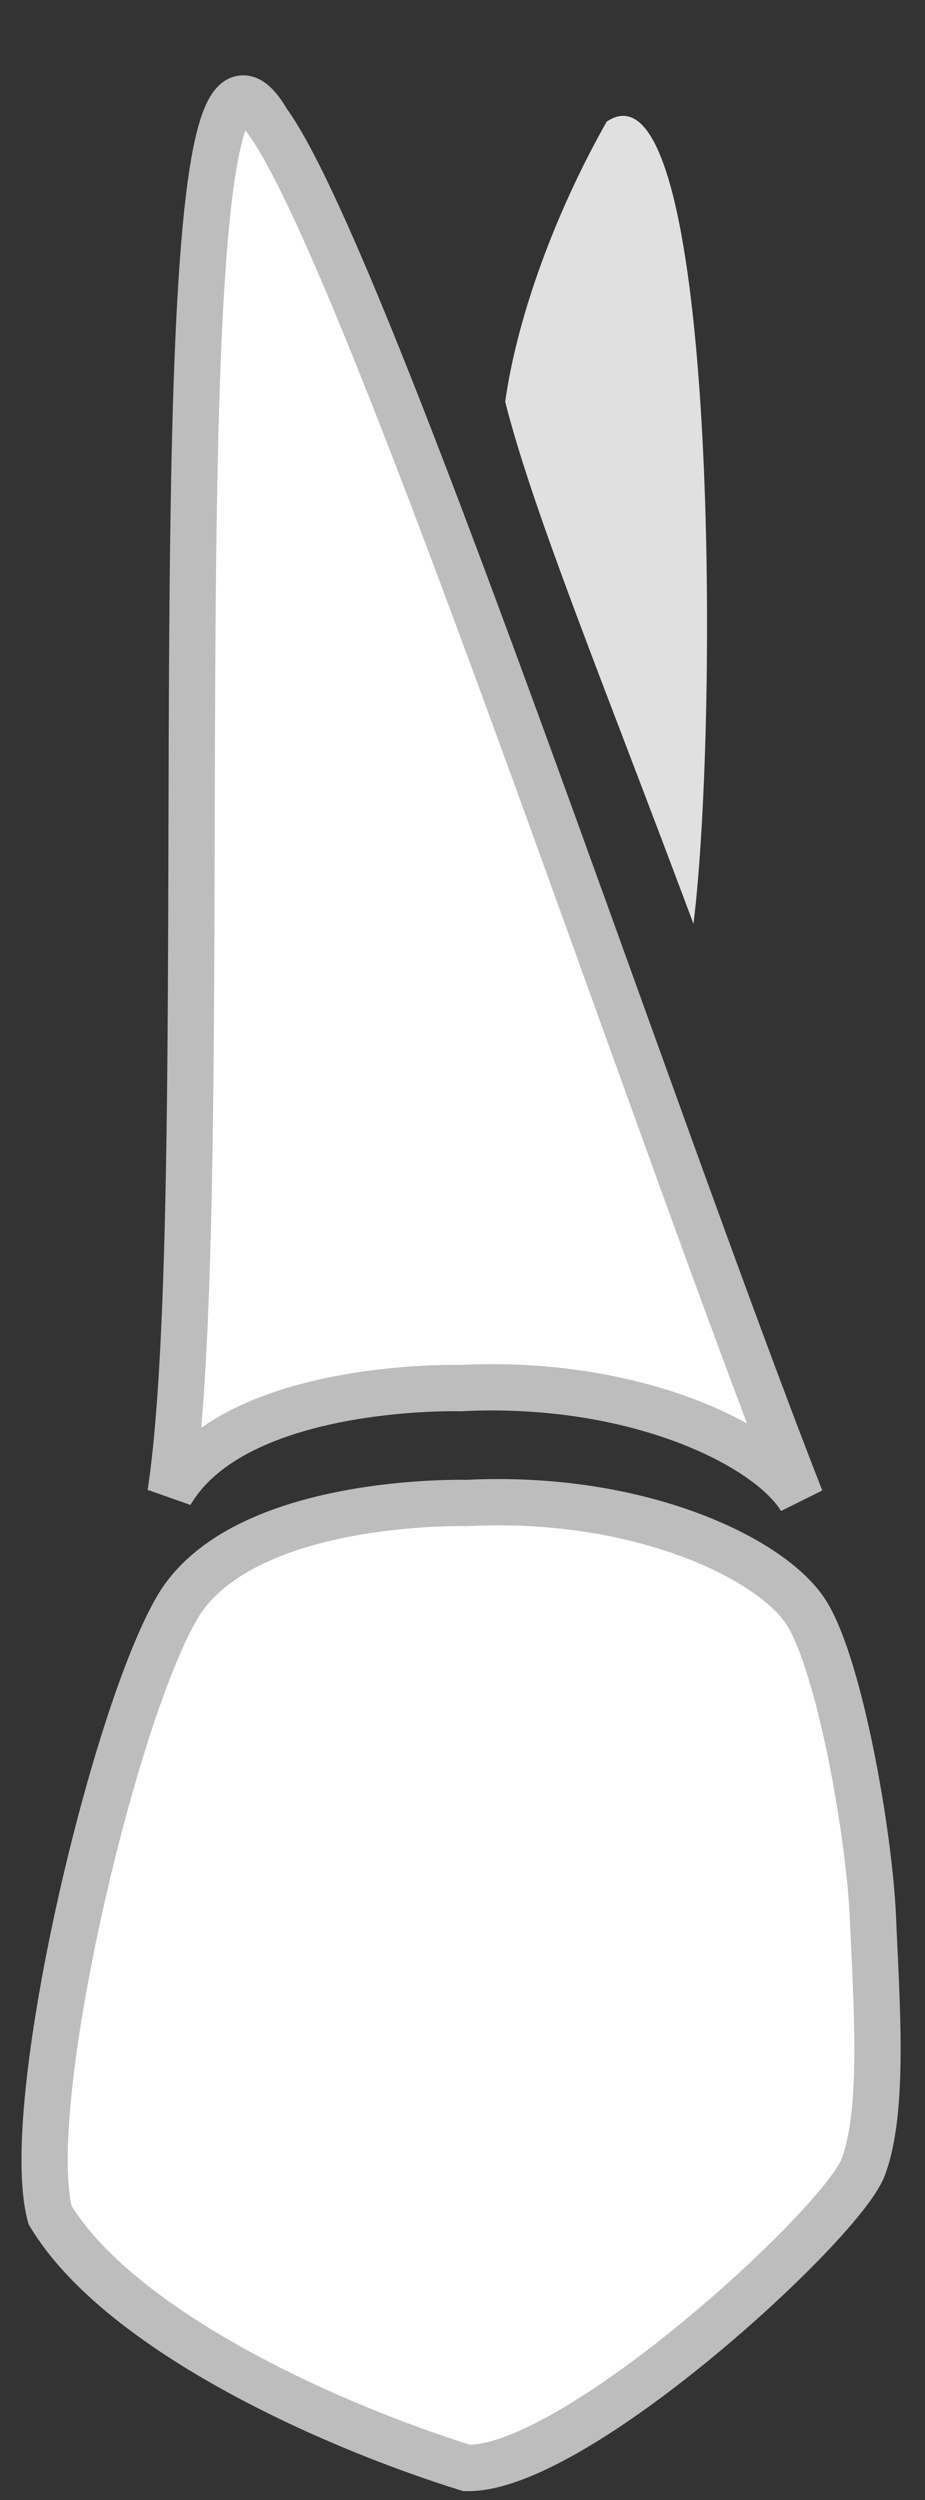 <svg xmlns="http://www.w3.org/2000/svg" viewBox="0 0 20 54" height="54">
  <rect x="0" y="0" width="20" height="54" fill="#333333" stroke="none"/>
  <g transform="scale(-1,1) translate(-20,0)">
    <path d="M14.219 2.62C12.11 5.507 5.909 24.17 2.686 32.377C3.406 31.199 6.292 29.794 10.045 29.983C10.045 29.983 14.916 29.845 16.314 32.257C15.22 25.161 16.832 -1.831 14.219 2.619L14.219 2.62Z" fill="#fff" stroke="#bdbdbd" stroke-width="1"/>
    <path d="M6.881 2.625C8.001 4.601 8.821 6.853 9.077 8.678C8.463 11.098 6.953 14.746 5.006 19.954C4.451 15.48 4.487 1.024 6.881 2.626V2.625Z" fill="#e0e0e0"/>
    <path d="M9.909 53.309C7.566 53.35 1.82 48.054 1.342 46.825C0.864 45.595 1.053 43.188 1.126 41.422C1.2 39.655 1.83 36.035 2.55 34.858C3.27 33.681 6.156 32.275 9.909 32.465C9.909 32.465 14.78 32.327 16.178 34.738C17.575 37.149 19.542 45.548 18.916 47.85C17.46 50.254 13.137 52.299 9.909 53.309L9.909 53.309Z" fill="#fff" stroke="#bdbdbd" stroke-width="1"/>
  </g>
</svg>
